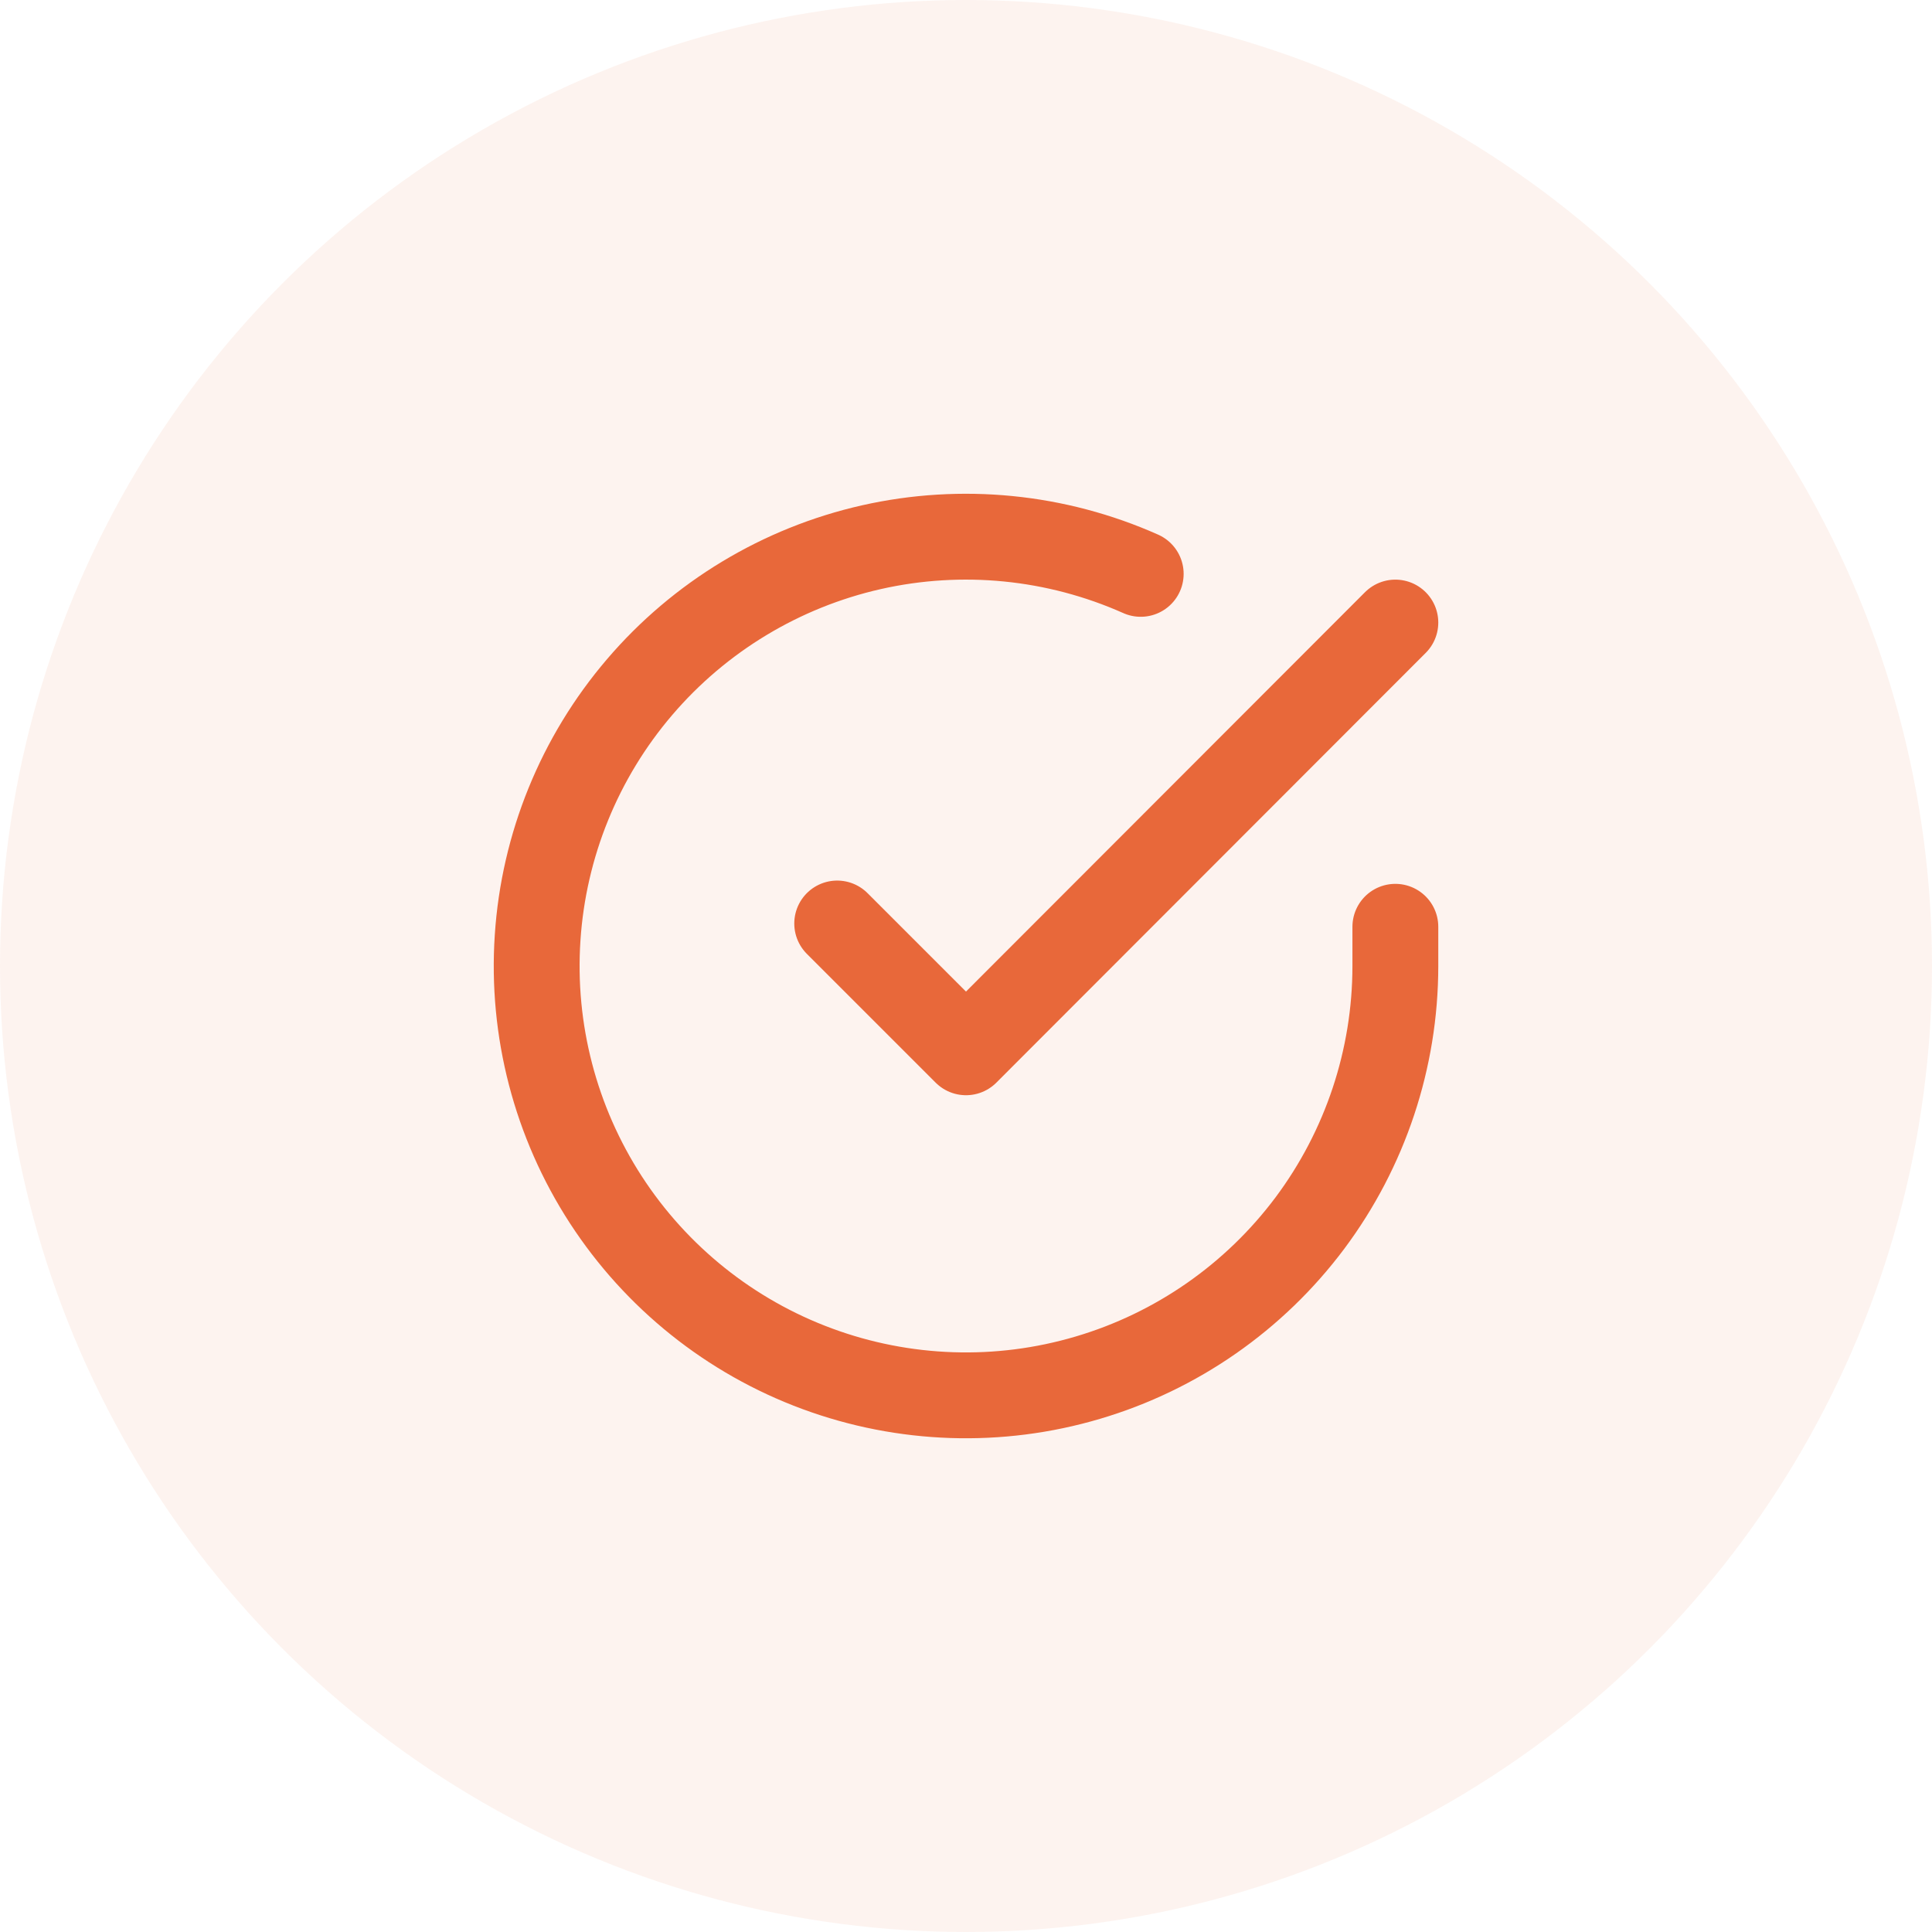 <svg width="30" height="30" viewBox="0 0 30 30" fill="none" xmlns="http://www.w3.org/2000/svg">
<g clip-path="url(#clip0_467_5264)">
<path d="M21.667 14.391V15.004C21.666 16.442 21.2 17.84 20.34 18.992C19.479 20.143 18.269 20.986 16.89 21.393C15.512 21.801 14.038 21.752 12.69 21.254C11.341 20.756 10.19 19.835 9.407 18.629C8.625 17.423 8.253 15.996 8.348 14.562C8.442 13.127 8.998 11.761 9.932 10.669C10.866 9.576 12.129 8.814 13.531 8.497C14.933 8.181 16.4 8.326 17.713 8.911M21.667 9.667L15 16.34L13 14.34" stroke="#E8683B" stroke-width="1.333" stroke-linecap="round" stroke-linejoin="round"/>
</g>
<circle opacity="0.4" cx="15" cy="15" r="15" fill="#E8683B" fill-opacity="0.2"/>
<defs>
<clipPath id="clip0_467_5264">
<rect width="16" height="16" fill="white" transform="translate(7 7)"/>
</clipPath>
</defs>
</svg>
